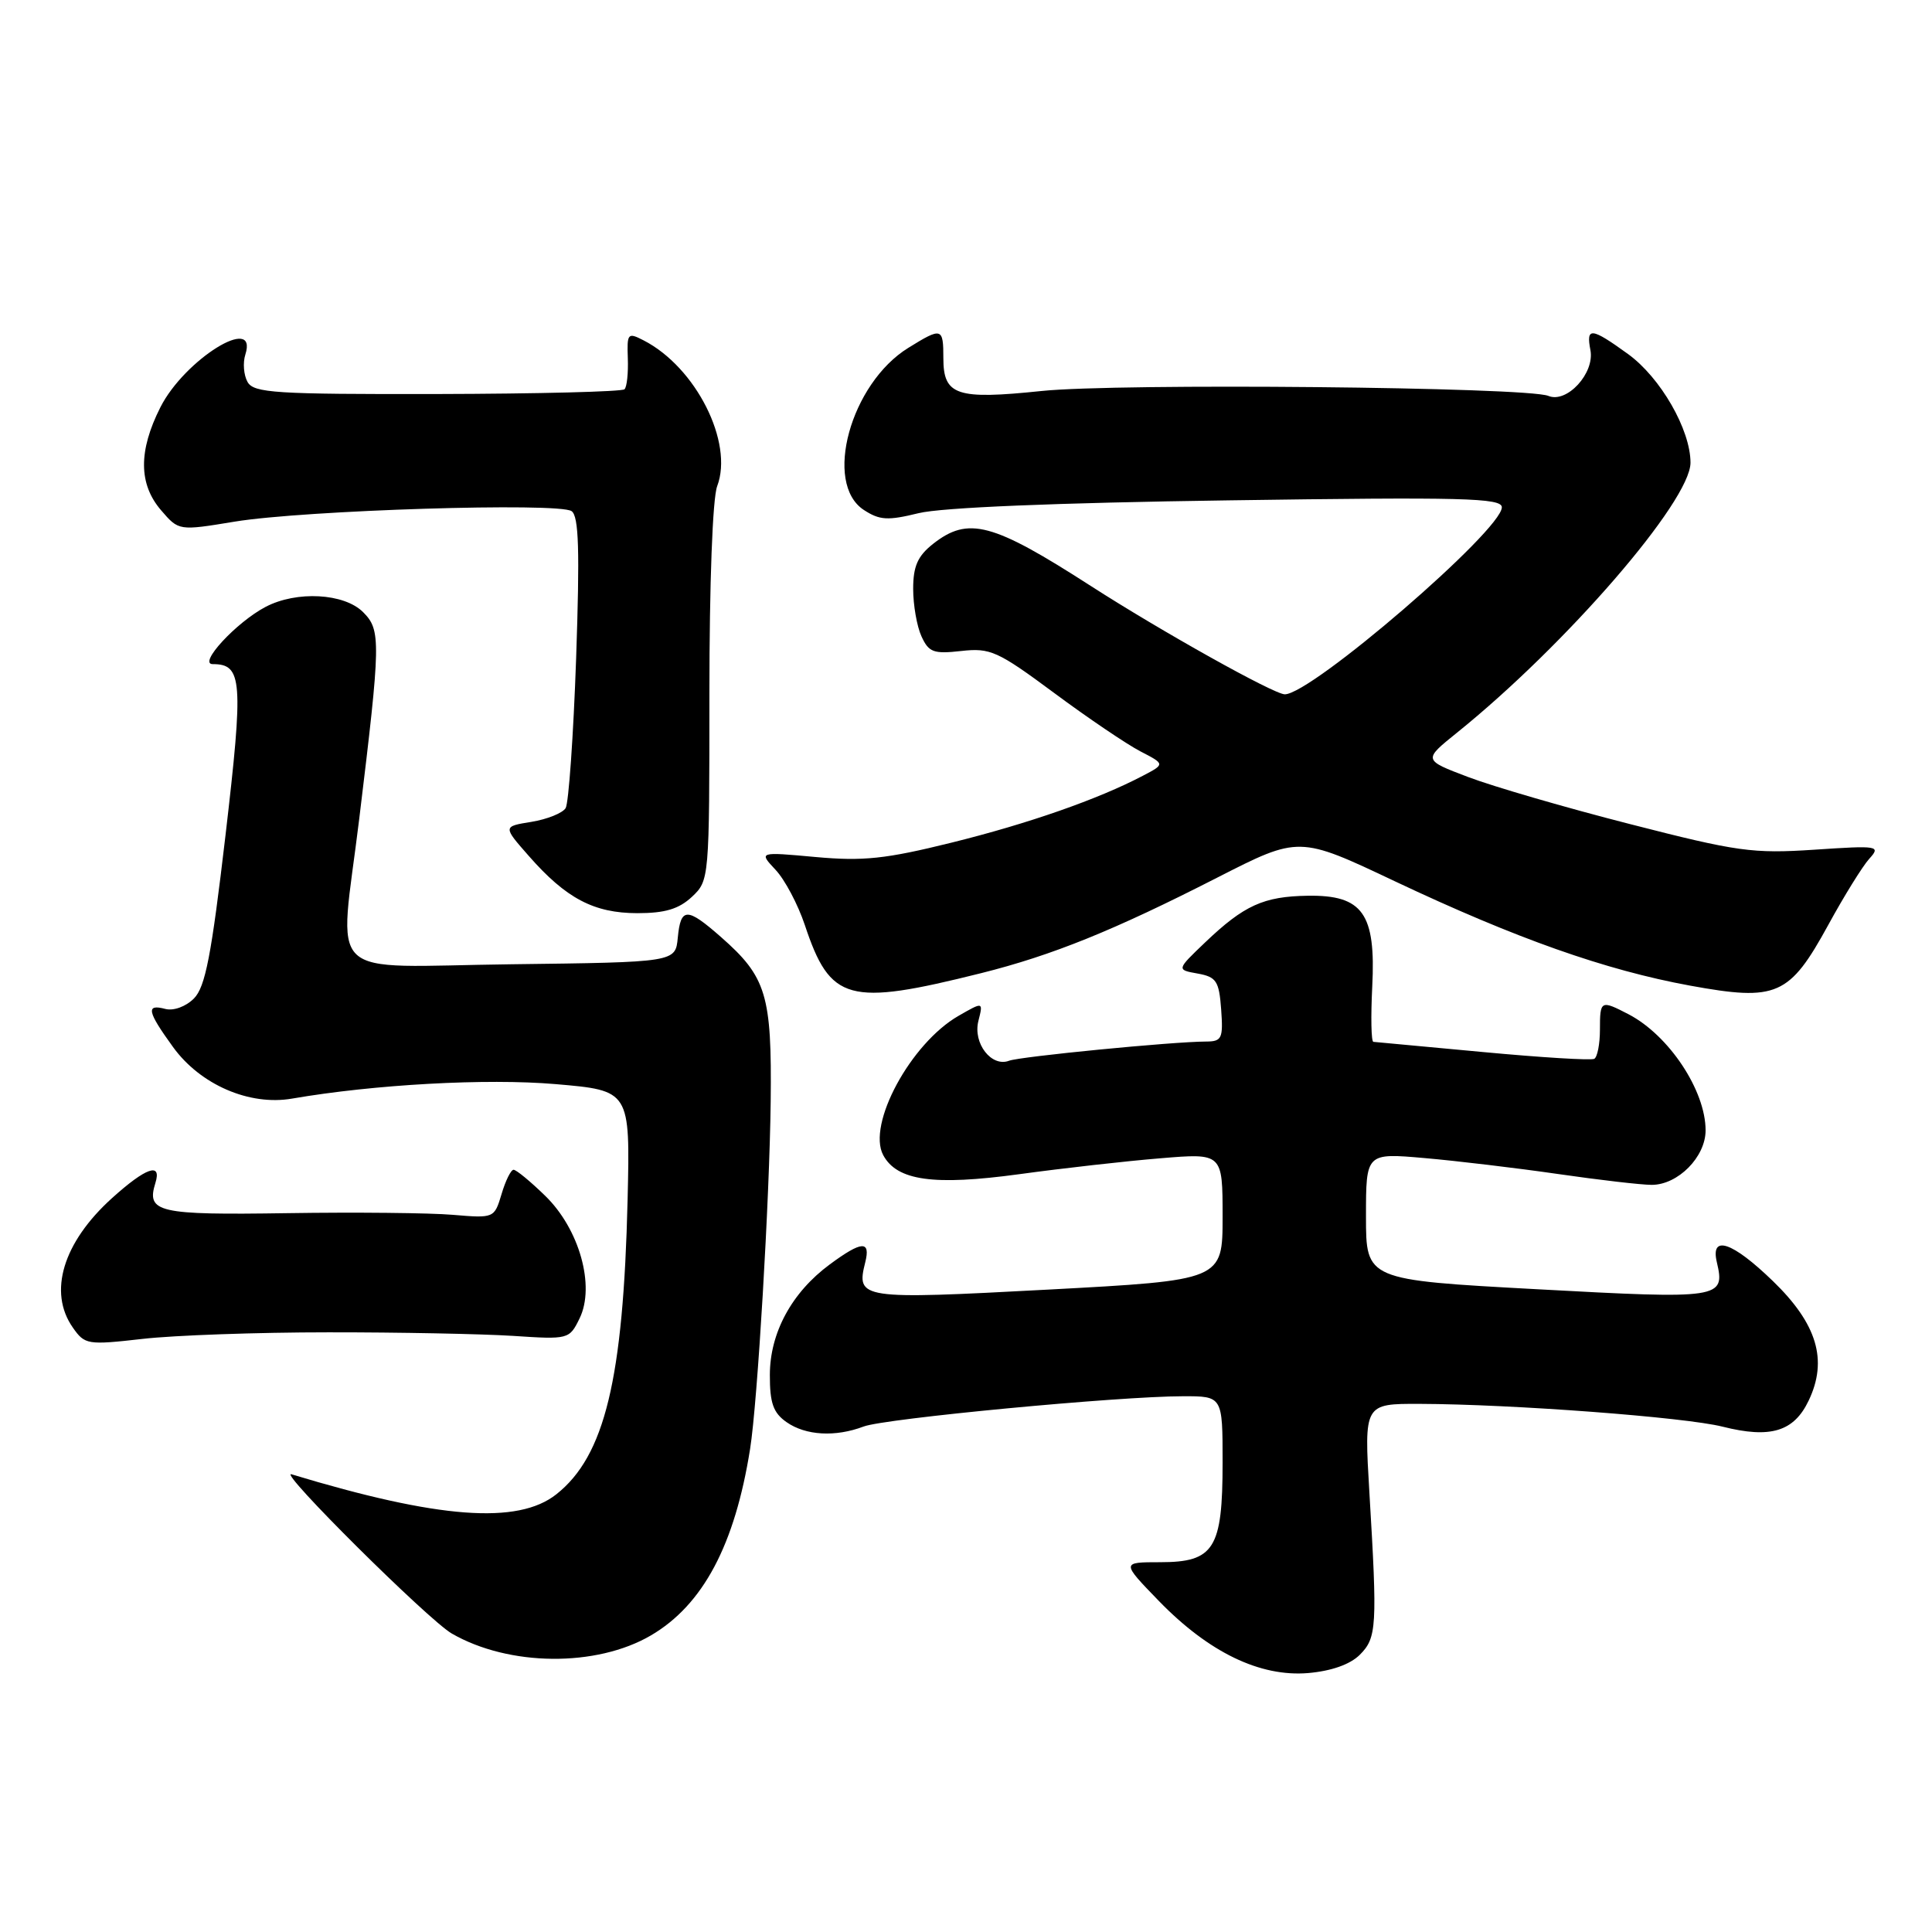 <?xml version="1.0" encoding="UTF-8" standalone="no"?>
<!DOCTYPE svg PUBLIC "-//W3C//DTD SVG 1.1//EN" "http://www.w3.org/Graphics/SVG/1.1/DTD/svg11.dtd" >
<svg xmlns="http://www.w3.org/2000/svg" xmlns:xlink="http://www.w3.org/1999/xlink" version="1.1" viewBox="0 0 256 256">
 <g >
 <path fill="currentColor"
d=" M 180.18 219.27 C 182.43 217.01 182.52 215.59 181.45 197.75 C 180.75 186.00 180.75 186.00 188.12 186.02 C 200.37 186.06 223.23 187.78 228.25 189.04 C 234.60 190.64 237.70 189.70 239.66 185.58 C 242.22 180.22 240.78 175.42 234.92 169.75 C 229.53 164.53 226.62 163.56 227.49 167.25 C 228.62 172.07 228.05 172.16 203.67 170.83 C 181.00 169.60 181.00 169.60 181.00 161.18 C 181.00 152.77 181.00 152.77 188.75 153.45 C 193.01 153.82 200.97 154.77 206.43 155.56 C 211.89 156.35 217.48 157.00 218.86 157.00 C 222.34 157.00 226.00 153.30 226.00 149.78 C 226.00 144.50 221.15 137.19 215.80 134.40 C 212.10 132.48 212.00 132.54 212.00 136.44 C 212.00 138.33 211.66 140.07 211.25 140.30 C 210.84 140.53 204.20 140.12 196.50 139.40 C 188.80 138.68 182.27 138.07 181.98 138.05 C 181.69 138.02 181.63 134.73 181.83 130.73 C 182.32 121.04 180.57 118.58 173.29 118.69 C 167.43 118.78 164.85 119.95 159.69 124.87 C 155.89 128.50 155.89 128.50 158.69 129.00 C 161.18 129.45 161.53 129.99 161.81 133.75 C 162.09 137.61 161.90 138.00 159.81 138.01 C 155.38 138.02 135.17 140.00 133.72 140.55 C 131.38 141.45 128.90 138.25 129.64 135.29 C 130.29 132.72 130.29 132.72 127.00 134.61 C 120.66 138.26 114.86 149.00 117.03 153.06 C 118.85 156.45 123.70 157.13 135.03 155.59 C 140.79 154.80 149.21 153.85 153.75 153.48 C 162.00 152.79 162.00 152.79 162.00 161.22 C 162.00 169.64 162.00 169.64 138.85 170.88 C 113.92 172.21 113.43 172.14 114.65 167.26 C 115.38 164.34 114.19 164.41 109.95 167.54 C 104.91 171.26 102.01 176.61 102.01 182.19 C 102.00 185.91 102.46 187.21 104.22 188.44 C 106.76 190.22 110.70 190.44 114.44 189.02 C 117.23 187.96 148.26 185.01 156.75 185.01 C 162.00 185.00 162.00 185.00 162.00 193.78 C 162.00 205.22 160.89 207.00 153.73 207.00 C 148.58 207.00 148.58 207.00 153.54 212.12 C 160.16 218.94 166.95 222.22 173.33 221.69 C 176.42 221.42 178.89 220.55 180.18 219.27 Z  M 86.25 216.70 C 93.15 212.66 97.37 204.72 99.39 192.00 C 100.38 185.82 101.97 158.89 102.12 145.95 C 102.28 131.83 101.56 129.45 95.52 124.15 C 91.01 120.19 90.20 120.21 89.81 124.25 C 89.50 127.50 89.50 127.50 67.75 127.77 C 42.53 128.08 44.94 130.38 47.60 108.50 C 50.47 84.92 50.49 83.49 48.11 81.11 C 45.60 78.60 39.31 78.26 35.20 80.41 C 31.32 82.44 26.18 88.00 28.19 88.00 C 32.12 88.00 32.28 90.13 29.88 110.68 C 28.01 126.64 27.21 130.79 25.69 132.31 C 24.62 133.38 23.00 133.97 21.91 133.69 C 19.30 133.00 19.50 134.01 22.93 138.74 C 26.54 143.73 33.05 146.55 38.70 145.57 C 49.61 143.69 64.47 142.87 73.60 143.65 C 83.50 144.50 83.50 144.50 83.16 159.00 C 82.59 182.76 80.14 192.92 73.72 198.00 C 68.62 202.04 58.09 201.25 38.62 195.35 C 36.75 194.79 56.75 214.65 59.86 216.45 C 67.43 220.82 79.03 220.93 86.25 216.70 Z  M 43.50 176.54 C 52.85 176.53 63.86 176.75 67.96 177.01 C 75.35 177.50 75.44 177.47 76.80 174.69 C 78.89 170.40 76.77 162.84 72.23 158.44 C 70.29 156.55 68.41 155.00 68.05 155.00 C 67.70 155.00 66.98 156.45 66.46 158.22 C 65.50 161.42 65.47 161.43 60.00 160.97 C 56.98 160.71 47.10 160.61 38.06 160.75 C 20.92 161.01 19.37 160.66 20.59 156.75 C 21.46 153.96 19.34 154.70 14.85 158.75 C 8.35 164.62 6.35 171.20 9.65 175.91 C 11.24 178.18 11.58 178.24 18.90 177.41 C 23.08 176.93 34.15 176.54 43.50 176.54 Z  M 130.00 128.95 C 139.42 126.59 147.57 123.30 161.31 116.28 C 172.13 110.76 172.13 110.76 184.84 116.78 C 200.91 124.37 212.70 128.54 223.94 130.60 C 235.45 132.70 237.10 131.97 242.26 122.55 C 244.35 118.72 246.79 114.79 247.68 113.80 C 249.24 112.08 248.93 112.02 240.41 112.59 C 232.24 113.13 230.22 112.85 216.00 109.20 C 207.47 107.02 197.82 104.21 194.54 102.96 C 188.57 100.70 188.57 100.70 193.04 97.10 C 207.51 85.45 224.00 66.39 224.00 61.31 C 224.00 56.94 220.03 50.03 215.72 46.91 C 210.84 43.38 210.14 43.31 210.74 46.40 C 211.32 49.45 207.62 53.48 205.17 52.46 C 202.35 51.28 148.09 50.75 138.00 51.81 C 126.75 52.98 125.00 52.40 125.00 47.46 C 125.00 43.40 124.80 43.34 120.36 46.09 C 112.70 50.82 109.07 64.04 114.46 67.57 C 116.56 68.94 117.63 69.00 121.71 68.00 C 124.72 67.25 139.96 66.62 162.75 66.30 C 193.88 65.85 199.00 65.98 199.00 67.22 C 199.00 70.27 173.78 92.00 170.24 92.00 C 168.81 92.00 153.90 83.67 144.50 77.62 C 131.50 69.25 128.30 68.40 123.63 72.07 C 121.60 73.68 121.00 75.02 121.00 78.03 C 121.00 80.16 121.49 82.99 122.10 84.32 C 123.07 86.44 123.70 86.67 127.37 86.26 C 131.22 85.83 132.18 86.26 139.68 91.82 C 144.15 95.14 149.29 98.61 151.09 99.55 C 154.38 101.25 154.38 101.25 151.44 102.79 C 145.52 105.90 136.25 109.14 126.06 111.66 C 117.34 113.82 114.38 114.13 108.08 113.56 C 100.53 112.87 100.53 112.87 102.76 115.25 C 103.99 116.55 105.73 119.84 106.64 122.56 C 110.02 132.71 112.37 133.36 130.00 128.95 Z  M 91.69 118.83 C 93.98 116.67 94.00 116.48 94.00 91.89 C 94.00 77.33 94.42 66.01 95.03 64.42 C 97.23 58.62 92.21 48.66 85.28 45.10 C 83.18 44.02 83.07 44.16 83.19 47.49 C 83.26 49.42 83.07 51.27 82.75 51.58 C 82.43 51.90 71.27 52.18 57.95 52.21 C 36.45 52.25 33.62 52.07 32.80 50.61 C 32.29 49.70 32.16 48.07 32.51 46.98 C 34.23 41.56 24.45 47.63 21.25 53.97 C 18.33 59.75 18.36 64.15 21.35 67.62 C 23.69 70.34 23.69 70.34 31.09 69.12 C 40.32 67.60 74.06 66.55 75.74 67.73 C 76.70 68.41 76.83 72.93 76.34 87.25 C 75.98 97.50 75.35 106.43 74.95 107.08 C 74.54 107.74 72.50 108.56 70.42 108.90 C 66.63 109.51 66.63 109.51 70.07 113.42 C 75.01 119.05 78.69 120.99 84.44 121.00 C 88.13 121.00 89.95 120.45 91.69 118.83 Z "/>
</g>
</svg>